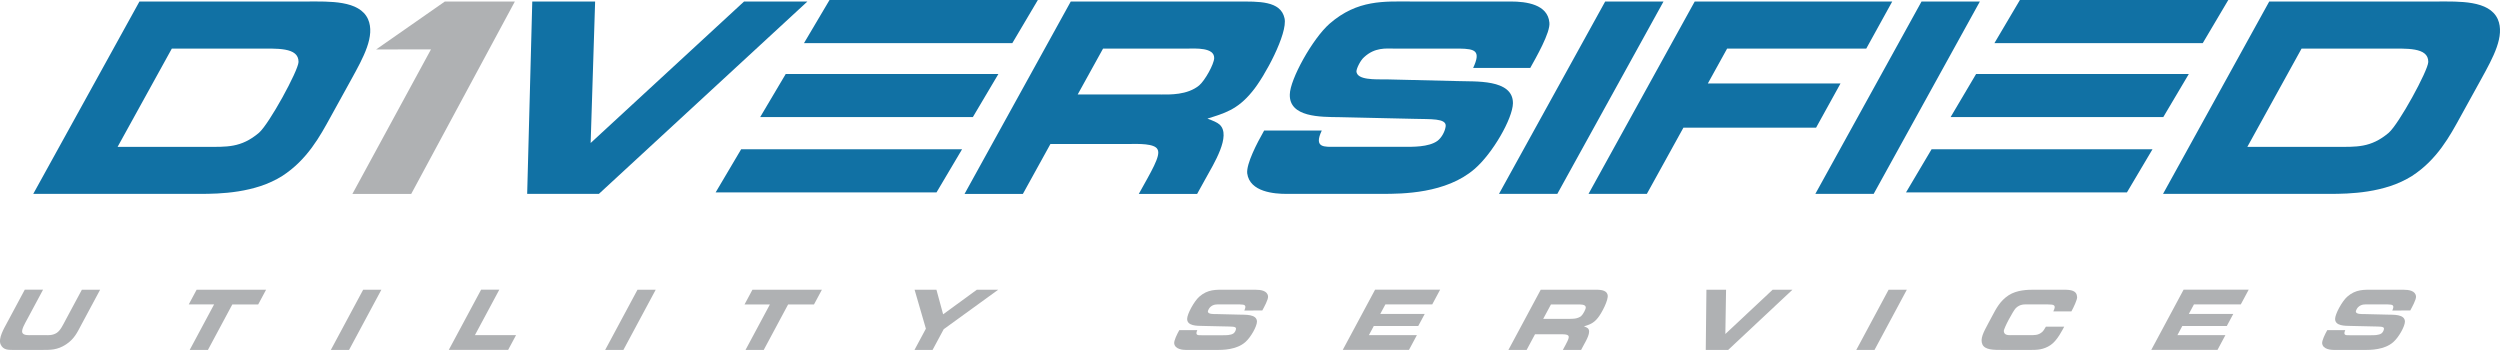 <?xml version="1.0" encoding="utf-8"?>
<!-- Generator: Adobe Illustrator 24.0.1, SVG Export Plug-In . SVG Version: 6.00 Build 0)  -->
<svg version="1.1" id="Layer_1" xmlns="http://www.w3.org/2000/svg" xmlns:xlink="http://www.w3.org/1999/xlink" x="0px" y="0px"
	 viewBox="0 0 564 78.94" style="enable-background:new 0 0 564 78.94;" xml:space="preserve">
<style type="text/css">
	.st0{fill:#AFB1B3;}
	.st1{fill:#1171A4;}
</style>
<g>
	<g>
		<g>
			<path class="st0" d="M9.71,65.36l-3.57,6.66c-0.46,0.86-1.39,2.39-1.1,3.05c0.31,0.64,1.45,0.54,2.04,0.54h3.34
				c0.37,0,1.45,0.1,2.39-0.52c0.85-0.57,1.37-1.74,2.03-2.97l3.63-6.76h4.12l-4.32,8.05c-0.82,1.53-1.48,3.04-3.36,4.28
				c-2,1.32-3.64,1.25-5.41,1.25H3.42c-1.45,0-2.68,0.12-3.29-1.27c-0.57-1.33,0.81-3.64,1.38-4.71l4.08-7.61H9.71z"/>
			<path class="st0" d="M58.25,68.68h-5.84l-5.5,10.26H42.8l5.5-10.26h-5.72l1.78-3.32h15.67L58.25,68.68z"/>
			<path class="st0" d="M86.04,65.36l-7.29,13.58h-4.11l7.29-13.58H86.04z"/>
			<path class="st0" d="M112.64,65.36l-5.5,10.25h9.28l-1.78,3.32h-13.39l7.29-13.58H112.64z"/>
			<path class="st0" d="M147.93,65.36l-7.29,13.58h-4.11l7.29-13.58H147.93z"/>
			<path class="st0" d="M183.64,68.68h-5.84l-5.5,10.26h-4.11l5.5-10.26h-5.72l1.78-3.32h15.67L183.64,68.68z"/>
			<path class="st0" d="M211.26,65.36l1.51,5.55l7.61-5.55h4.82l-12.3,8.91l-2.51,4.67h-4.08l2.57-4.79l-2.55-8.79H211.26z"/>
			<path class="st0" d="M280.72,70.05c0.55-1.21,0.12-1.35-0.99-1.37h-4.6c-0.57,0-1.36-0.1-2.11,0.61
				c-0.25,0.22-0.53,0.79-0.53,1.01c0.06,0.61,1.3,0.56,2.15,0.56l4.98,0.12c1.22,0.05,3.93-0.17,3.95,1.57
				c-0.01,1.08-1.38,3.54-2.64,4.64c-1.98,1.74-5.08,1.76-6.47,1.76h-6.78c-0.81,0-2.58-0.12-2.78-1.45
				c-0.08-0.67,0.65-2.13,1.15-3.02h4.06c-0.57,1.25,0.21,1.15,0.99,1.15h4.82c0.57,0,1.75,0.03,2.37-0.42
				c0.29-0.22,0.53-0.67,0.56-1.05c0.03-0.56-1.08-0.47-2.22-0.51l-5.3-0.12c-1.31-0.02-3.53,0.02-3.51-1.6
				c0-1.06,1.54-3.93,2.73-4.99c1.95-1.72,3.84-1.57,5.75-1.57h7.02c1.1,0,2.61,0.2,2.75,1.48c0.1,0.69-0.93,2.51-1.3,3.2H280.72z"
				/>
			<path class="st0" d="M324.89,65.36l-1.78,3.32h-10.57l-1.15,2.14h10.03l-1.46,2.72h-10.03l-1.11,2.07h10.83l-1.78,3.32h-14.94
				l7.29-13.58H324.89z"/>
			<path class="st0" d="M362.68,66.54c0.26,1.06-1.34,4.13-2.21,5.18c-1.03,1.3-1.97,1.53-3.13,1.91c0.41,0.15,0.67,0.25,0.87,0.42
				c0.85,0.78-0.36,2.75-0.96,3.86l-0.55,1.03h-4.12c0.83-1.55,1.53-2.7,1.28-3.14c-0.2-0.44-1.41-0.39-1.88-0.39h-5.68l-1.89,3.53
				h-4.11l7.29-13.58h11.77C360.82,65.36,362.39,65.29,362.68,66.54z M354.07,71.93c0.57,0,1.83,0.05,2.65-0.64
				c0.41-0.35,1.03-1.5,1.03-1.92c0.01-0.78-1.34-0.68-1.92-0.68h-5.94l-1.74,3.24H354.07z"/>
			<path class="st0" d="M389.4,65.36l-0.16,9.99l10.67-9.99h4.47l-14.5,13.58h-5.06l0.15-13.58H389.4z"/>
			<path class="st0" d="M430.18,65.36l-7.29,13.58h-4.11l7.29-13.58H430.18z"/>
			<path class="st0" d="M463.23,70.25c0.74-1.5,0.11-1.55-1.2-1.57h-4.54c-0.76,0-1.74-0.12-2.73,0.84c-0.57,0.57-2.76,4.59-2.7,5.2
				c0.09,1.03,1.16,0.89,2.13,0.89h3.54c1.18,0,2.08,0.08,2.99-0.72c0.29-0.27,0.48-0.59,0.84-1.2h4.13
				c-0.31,0.57-1.56,3.15-3.07,4.15c-1.62,1.1-3.19,1.1-4.33,1.1h-6.78c-1.67,0-3.69,0.02-4.27-1.22c-0.58-1.28,0.23-2.75,1.35-4.84
				l0.83-1.55c0.92-1.72,1.78-3.44,3.73-4.72c1.88-1.21,4.31-1.25,5.74-1.25h6.63c1.7,0,3.02,0.15,3.08,1.7
				c0.01,0.57-0.77,2.26-1.29,3.19H463.23z"/>
			<path class="st0" d="M507.3,65.36l-1.78,3.32h-10.57l-1.15,2.14h10.03l-1.46,2.72h-10.04l-1.11,2.07h10.83l-1.78,3.32h-14.94
				l7.29-13.58H507.3z"/>
			<path class="st0" d="M539.7,70.05c0.55-1.21,0.12-1.35-0.99-1.37h-4.6c-0.57,0-1.36-0.1-2.11,0.61
				c-0.25,0.22-0.53,0.79-0.53,1.01c0.06,0.61,1.3,0.56,2.15,0.56l4.98,0.12c1.22,0.05,3.93-0.17,3.95,1.57
				c-0.01,1.08-1.38,3.54-2.64,4.64c-1.98,1.74-5.08,1.76-6.47,1.76h-6.78c-0.81,0-2.58-0.12-2.78-1.45
				c-0.08-0.67,0.65-2.13,1.15-3.02h4.06c-0.57,1.25,0.21,1.15,0.99,1.15h4.82c0.57,0,1.75,0.03,2.37-0.42
				c0.29-0.22,0.53-0.67,0.56-1.05c0.03-0.56-1.08-0.47-2.22-0.51l-5.3-0.12c-1.31-0.02-3.53,0.02-3.51-1.6
				c0-1.06,1.54-3.93,2.73-4.99c1.95-1.72,3.84-1.57,5.75-1.57h7.02c1.1,0,2.61,0.2,2.75,1.48c0.1,0.69-0.93,2.51-1.3,3.2H539.7z"/>
		</g>
	</g>
	<g>
		<path class="st1" d="M69.32,0.34c4.91,0,11.77-0.32,13.71,3.99c1.64,3.77-1.01,8.57-3.78,13.59l-4.73,8.57
			c-2.26,4.1-5.16,9.54-10.85,13.21c-6.13,3.88-14.15,4.04-18.52,4.04H7.5l23.96-43.4H69.32z M46.37,33.13
			c4.75,0,7.99,0.27,12.06-3.18c2.29-1.99,8.84-13.96,8.92-15.96c0.04-3.4-4.91-3.02-9.55-3.02H38.76L26.53,33.13H46.37z"/>
		<path class="st1" d="M134.26,0.34l-1.01,31.92l34.61-31.92h14.29l-47.04,43.4h-16.18l1.15-43.4H134.26z"/>
		<path class="st1" d="M289.79,4.12c0.77,3.4-4.49,13.21-7.3,16.55c-3.37,4.15-6.38,4.91-10.1,6.09c1.3,0.49,2.14,0.81,2.76,1.35
			c2.67,2.48-1.29,8.79-3.26,12.35l-1.82,3.29h-13.16c2.74-4.96,5.03-8.63,4.24-10.03c-0.63-1.4-4.49-1.24-6-1.24h-18.17
			l-6.22,11.27H217.6l23.96-43.4h37.64C283.89,0.34,288.92,0.13,289.79,4.12z M262.01,21.32c1.83,0,5.84,0.16,8.52-2.05
			c1.33-1.13,3.35-4.8,3.39-6.15c0.07-2.48-4.26-2.16-6.09-2.16h-18.98l-5.72,10.35H262.01z"/>
		<path class="st1" d="M332.34,15.33c1.82-3.88,0.44-4.31-3.09-4.37h-14.72c-1.83,0-4.35-0.32-6.79,1.94
			c-0.82,0.7-1.72,2.53-1.73,3.23c0.17,1.94,4.14,1.78,6.84,1.78l15.92,0.38c3.9,0.16,12.59-0.54,12.55,5.01
			c-0.07,3.45-4.58,11.32-8.67,14.83c-6.41,5.55-16.31,5.61-20.78,5.61h-21.68c-2.59,0-8.26-0.38-8.82-4.64
			c-0.21-2.16,2.19-6.79,3.82-9.65h13c-1.88,3.99,0.62,3.67,3.1,3.67h15.42c1.83,0,5.6,0.11,7.59-1.35c0.93-0.7,1.73-2.16,1.85-3.34
			c0.12-1.78-3.43-1.51-7.09-1.62l-16.94-0.38c-4.18-0.05-11.3,0.05-11.14-5.12c0.04-3.4,5.1-12.56,8.97-15.96
			c6.33-5.5,12.37-5.01,18.46-5.01h22.43c3.51,0,8.32,0.65,8.7,4.74c0.29,2.21-3.09,8.03-4.31,10.24H332.34z"/>
		<path class="st1" d="M375.29,0.34l-23.96,43.4h-13.16l23.96-43.4H375.29z"/>
		<path class="st1" d="M426.89,0.34l-5.86,10.62h-31.39l-4.35,7.87h29.93l-5.51,9.97h-29.93l-8.25,14.94h-13.16l23.96-43.4H426.89z"
			/>
		<path class="st1" d="M446.66,0.34l-23.96,43.4h-13.16l23.96-43.4H446.66z"/>
		<path class="st1" d="M549.79,0.34c4.91,0,11.77-0.32,13.71,3.99c1.64,3.77-1.01,8.57-3.78,13.59l-4.73,8.57
			c-2.26,4.1-5.16,9.54-10.85,13.21c-6.13,3.88-14.15,4.04-18.52,4.04h-37.64l23.96-43.4H549.79z M526.84,33.13
			c4.75,0,7.99,0.27,12.06-3.18c2.29-1.99,8.84-13.96,8.92-15.96c0.04-3.4-4.91-3.02-9.55-3.02h-19.04l-12.23,22.16H526.84z"/>
		<polygon class="st0" points="79.5,43.75 92.77,43.75 116.15,0.35 100.36,0.34 84.85,11.16 97.23,11.14 		"/>
		<g>
			<polygon class="st1" points="430,43.4 479.84,43.4 485.6,33.68 435.76,33.68 			"/>
			<polygon class="st1" points="455.69,0 449.94,9.73 496.94,9.73 502.7,0 			"/>
			<polygon class="st1" points="440.06,26.41 488.04,26.41 493.8,16.69 445.81,16.69 			"/>
		</g>
		<g>
			<polygon class="st1" points="161.45,43.4 211.28,43.4 217.04,33.68 167.2,33.68 			"/>
			<polygon class="st1" points="187.14,0 181.38,9.73 228.38,9.73 234.14,0 			"/>
			<polygon class="st1" points="171.5,26.41 219.48,26.41 225.24,16.69 177.26,16.69 			"/>
		</g>
	</g>
</g>
</svg>
